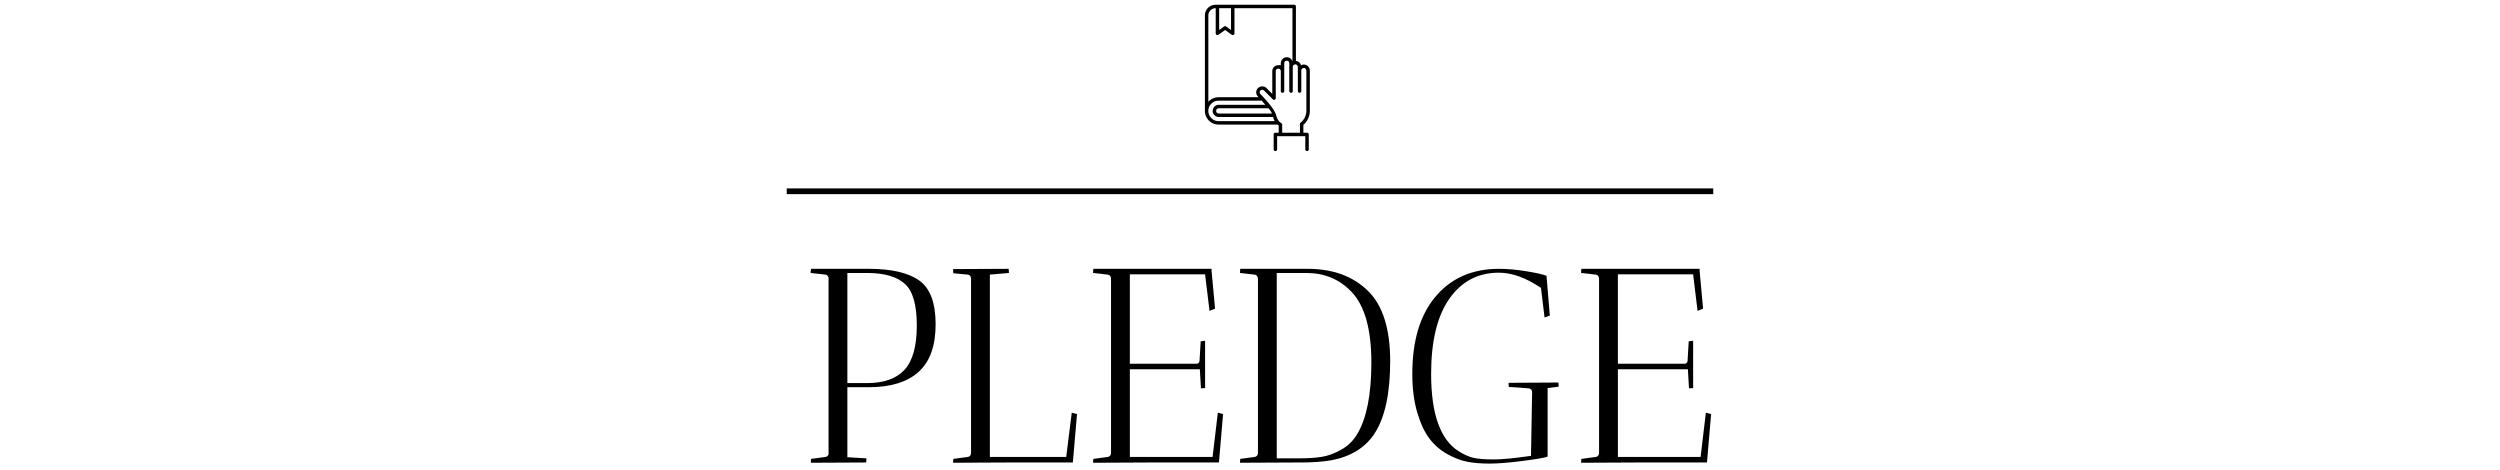 <svg xmlns="http://www.w3.org/2000/svg" version="1.1" xmlns:xlink="http://www.w3.org/1999/xlink" width="1500" height="282" viewBox="0 0 1500 282"><svg xml:space="preserve" width="1500" height="282" data-version="2" data-id="lg_9aJRL1f66Mcpv2JtH2" viewBox="0 0 570 282" x="0" y="0"><rect width="100%" height="100%" fill="transparent"></rect><path d="m21.343 163.283.33-1.99h34.53q20.42 0 30.29 6.97 9.88 6.97 9.88 26.31t-10.21 28.55q-10.21 9.21-29.96 9.21h-12.78v42l11.45.67q0 .16-.17 2.49l-33.2.16q0-1.49.17-2.32l8.63-1.16q1.16-.17 1.83-1.5v-106.24q-.67-1.49-1.83-1.66l-8.8-.99q-.16-.17-.16-.5m34.03.5h-11.95v66.06h11.95q14.94 0 22.32-7.96 7.39-7.97 7.39-26.65 0-18.67-7.3-25.06-7.31-6.39-22.41-6.39"></path><rect width="75.03" height="116.36" x="-37.52" y="-58.18" fill="none" rx="0" ry="0" transform="translate(59.36 219.97)"></rect><path d="M140.193 161.293q0 .16.17 2.49l-11.45.99v109.4h45.81l3.32-26.56 3.16.83-2.49 29.05h-38.52l-33.36.16.16-2.32 8.64-1.16q1.66-.17 1.99-2.16v-105.08q-.33-1.99-1.99-2.16l-8.64-.83-.16-2.49Z"></path><rect width="74.37" height="116.36" x="-37.19" y="-58.18" fill="none" rx="0" ry="0" transform="translate(144.52 219.97)"></rect><path d="m190.823 163.783.17-2.49h71.05l-.17.49 2.16 23.41-3.32 1.33-2.66-21.91h-45.15v53.61h39.68q.83.17 1.49-.41t.66-1.58l.67-11.45 2.65-.33v28.38q-.16 0-2.49.17l-.66-11.46h-42v52.63h49.64l3.15-26.56 3.15.83-2.49 29.05h-42.16l-33.37.16.17-2.32 8.63-1.16q1.66-.17 1.99-2.16v-105.08q-.33-1.99-1.99-2.16Z"></path><rect width="78.02" height="116.36" x="-39.01" y="-58.18" fill="none" rx="0" ry="0" transform="translate(230.33 219.97)"></rect><path d="m278.973 163.783.17-2.49h40.5q22.41 0 35.94 13.03 13.53 13.03 13.53 42.41 0 29.05-9.46 43.49-8.3 12.62-25.9 15.94-7.8 1.33-18.26 1.33h-3.15l-33.37.16.17-2.32 8.63-1.16q1.66-.17 1.99-2.16v-104.91q-.33-2.16-1.99-2.33Zm39.84 0h-17.76v111.22h13.61q7.97 0 13.53-.92 5.56-.91 11.62-4.31 6.06-3.41 9.54-9.38 8.47-14.11 8.47-42.83 0-29.88-11.79-42.33-10.79-11.45-27.22-11.45"></path><rect width="90.14" height="116.36" x="-45.07" y="-58.18" fill="none" rx="0" ry="0" transform="translate(324.54 219.97)"></rect><path d="M470.043 229.513q0 .17.16 2.49l-6.64.83v41.17q-2.82 1-15.02 2.57-12.2 1.58-19.84 1.58-7.63 0-13.28-1.08-5.64-1.08-11.95-4.56-6.31-3.49-10.71-9.22-4.4-5.72-7.38-15.68-2.99-9.96-2.99-23.24 0-29.39 13.44-45.82 14.11-17.26 38.52-17.26 7.47 0 16.18 1.41 8.72 1.41 12.37 2.74l1.99 23.9-3.15 1.16-2.16-17.76q-13.45-9.13-25.23-9.13-18.76 0-29.72 15.6-10.95 15.61-10.95 45.16 0 35.85 16.43 46.31 4.98 3.15 9.21 4.07 4.24.91 11.87.91 7.64 0 22.41-2.16l.67-38.18q0-1.99-2-2.32l-11.95-.83q-.16-1-.16-2.49Z"></path><rect width="87.81" height="116.86" x="-43.91" y="-58.43" fill="none" rx="0" ry="0" transform="translate(426.8 220.22)"></rect><path d="m483.653 163.783.16-2.49h71.05l-.16.49 2.15 23.41-3.32 1.33-2.65-21.91h-45.15v53.61h39.67q.83.17 1.49-.41.67-.58.67-1.58l.66-11.45 2.66-.33v28.38q-.17 0-2.49.17l-.67-11.46h-41.99v52.63h49.63l3.15-26.56 3.16.83-2.49 29.05h-42.17l-33.36.16.16-2.32 8.64-1.16q1.66-.17 1.99-2.16v-105.08q-.33-1.99-1.99-2.16Z"></path><rect width="78.02" height="116.36" x="-39.01" y="-58.18" fill="none" rx="0" ry="0" transform="translate(523.16 219.97)"></rect><path stroke="#000" stroke-width="3.44" d="M7.046 114.768h555.908"></path><path d="M311.515 2.848H264.35a6.423 6.423 0 0 0-6.416 6.415V66.54c0 4.377 3.504 8.208 8.21 8.208h35.392c.228.21.454.426.694.609v4.272h-1.992a1.037 1.037 0 0 0-1.037 1.037v8.946a1.037 1.037 0 0 0 2.074 0v-7.909h16.91v7.91a1.037 1.037 0 0 0 2.074 0v-8.947a1.037 1.037 0 0 0-1.037-1.037h-2.19v-4.72c2.243-1.871 3.872-5.043 3.872-8.493V42.465c0-1.964-1.473-3.6-3.35-3.722a3.536 3.536 0 0 0-1.94.409c-.42-1.391-1.609-2.434-3.063-2.58V3.885a1.037 1.037 0 0 0-1.037-1.037m-45.016 2.074h7.114V18l-2.953-2.113a1.04 1.04 0 0 0-1.207 0L266.498 18zm-6.489 4.341a4.346 4.346 0 0 1 4.342-4.341h.073v15.096c0 .84.952 1.334 1.642.844l3.989-2.856 3.99 2.856a1.038 1.038 0 0 0 1.641-.844V4.922h34.79v31.972c-.464-1.652-1.86-2.544-3.408-2.544a3.587 3.587 0 0 0-3.582 3.581v1.152c-.425-.032-.988.025-1.527.025a3.595 3.595 0 0 0-3.582 3.599v13.64l-3.515-3.515c-1.372-1.324-3.669-1.34-5.08.021-1.387 1.413-1.383 3.692-.033 5.039l.394.442h-24c-2.421 0-4.718 1.11-6.134 2.734zm6.134 63.411c-3.526 0-6.134-2.88-6.134-6.134a6.123 6.123 0 0 1 6.134-6.132h25.851l2.212 2.48H266.27a3.659 3.659 0 0 0-3.655 3.652 3.659 3.659 0 0 0 3.655 3.655h32.526c.244.9.703 1.945 1.023 2.48zm29.913-7.713.545.61c.646.71 1.162 1.57 1.553 2.55h-31.886c-.872 0-1.58-.71-1.58-1.58s.708-1.58 1.58-1.58zm17.645-24.7.006 14.18v.116-.012.096a1.037 1.037 0 0 0 2.074 0V42.316l-.002-.01c.009-.838.668-1.493 1.626-1.493h.009c.78.05 1.414.792 1.414 1.652v23.951c0 2.955-1.452 5.623-3.466 7.172a1.034 1.034 0 0 0-.405.823v5.218h-10.654v-4.806c0-1.512-2.114-.375-3.709-5.924-1.115-4.316-9.464-12.568-9.341-12.43a1.535 1.535 0 0 1-.014-2.143c.595-.576 1.6-.562 2.168-.014l5.272 5.272a1.037 1.037 0 0 0 1.77-.733V42.707a1.5 1.5 0 0 1 1.507-1.525c.844 0 1.528.684 1.528 1.525l.002.01V54.64a1.037 1.037 0 0 0 2.074 0v-.27l-.002-16.44c0-.97.894-1.724 1.935-1.452 1.004.256 1.17 1.245 1.103 2.862v.016c-.077 1.57-.005 15.046-.005 15.284a1.037 1.037 0 0 0 2.074 0V40.128l.001-.011c0-.73.543-1.452 1.637-1.493.772.05 1.398.785 1.398 1.637"></path></svg></svg>